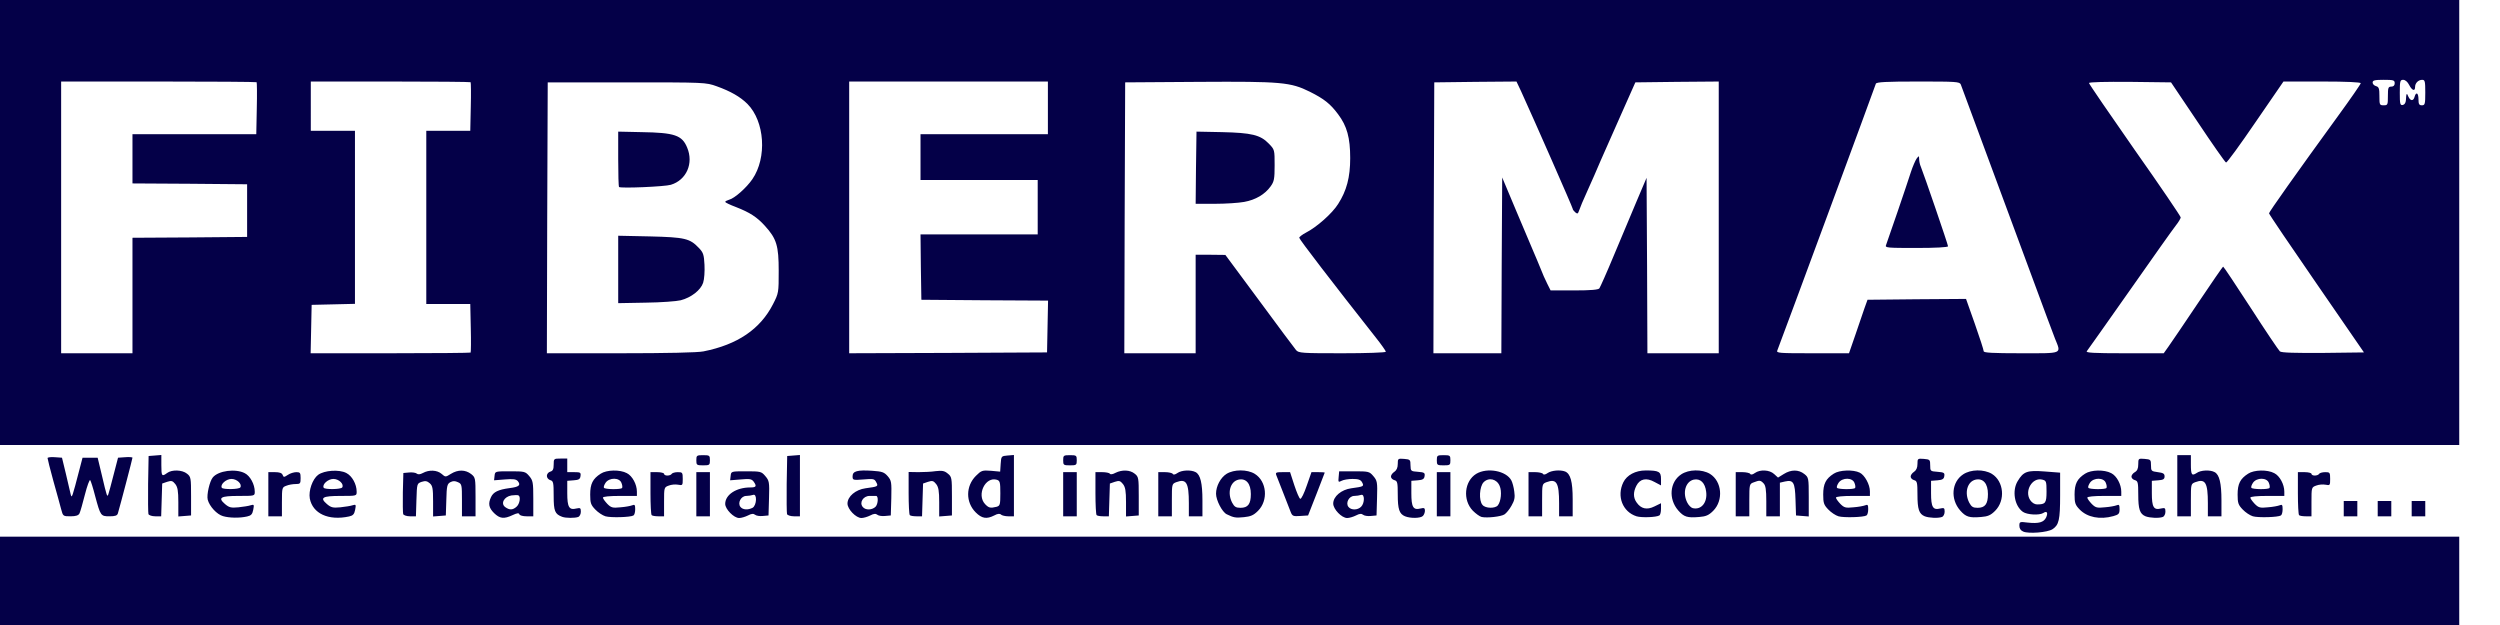 <svg xmlns="http://www.w3.org/2000/svg" viewBox="0 0 14720 3680"><rect x="0" y="0" width="14720" height="3680" fill="#808080" stroke="none"/><g fill="#040048" style="transform:none"><path d="M0 3405v-275h11859l3-47c2-31-3-60-14-83-27-52-24-157 5-201 38-57 58-63 190-54l117 7v163c0 90-4 175-10 189l-10 26h2370v550H0v-275zm12020-511c0-23-4-34-12-32-33 11-36 68-3 68 11 0 15-10 15-36zM1286 3070c-69-22-100-78-94-169 7-125 48-161 178-161 92 0 132 20 150 76 15 44 9 229-8 246-14 14-188 20-226 8z"/><path d="M1886 3070c-59-19-96-76-96-150 0-36-3-40-24-40-14 0-36 4-50 10-25 9-26 12-26 95v85h-140v-320h250v38c0 36 1 36 13 12 20-40 72-60 157-60 92 0 132 20 150 76 15 44 9 229-8 246-14 14-188 20-226 8zm995-18c-26-26-31-38-31-81 0-47 16-101 29-101 3 0 6-28 6-62v-63h118c118 0 119 0 143 28 23 27 24 35 24 163v134h-47c-27 0-85 3-130 6-81 7-82 7-112-24zm399 21c-43-16-50-34-50-123 0-79-2-88-20-93-17-4-20-14-20-55s3-51 20-55c15-4 20-14 20-41v-36h140v80h40c38 0 40 1 40 33 1 30 1 31 15 13 32-43 67-56 148-56 145 0 173 37 162 212-4 60-11 111-16 114-17 10-146 17-193 10-31-5-59-18-81-38l-35-30v30c0 18-6 32-16 36-19 7-133 7-154-1zm160-163v-50h-35c-35 0-35 0-35 43 0 51 4 57 42 57 27 0 28-2 28-50zm830 142c-26-26-30-38-30-84 0-33 6-62 16-77 11-15 17-46 18-85l1-61h118c118 0 119 0 143 28 23 27 24 35 24 157 0 71-3 131-7 133-5 3-63 8-130 12l-123 7-30-30zm720 0c-26-26-30-38-30-84 0-34 6-62 17-77 11-17 16-41 14-82-2-55-1-59 23-65 14-3 68-4 121-2 92 3 98 5 121 31 23 27 24 35 24 157 0 71-3 131-7 133-5 3-63 8-130 12l-123 7-30-30z"/><path d="M5726 3059c-39-30-56-77-56-149 0-115 44-170 135-170h53l4-45 3-45H4740v421l-67-3-68-3v-415h-395v420h-140v-420H980v90h64c48 0 70 5 87 19 23 19 24 24 24 163v143l-68 3-67 3v-81c0-80-12-126-31-115-5 4-9 49-9 101v95l-67-3-68-3v-415H0V0h14510v2650h-1580v90h61c33 0 69 4 79 10 30 16 40 66 40 196v124h-138l-4-94c-1-52-6-97-10-101-19-19-28 13-28 101v94h-140v-420H8570v420h-140v-420H6370v420h-140v-420h-230v420h-42c-24 0-79 3-123 6-73 6-82 4-109-17zm134-154c0-51-13-58-34-17-10 20-11 31-2 45 20 32 36 20 36-28zM750 1710v-340l338-2 337-3v-250l-337-3-338-2V760h730V510H390v1540h360v-340zm1990 225v-115h-260V740h260V510h-880v230h260v1079l-127 3-128 3-3 113-3 112h881v-115zm1372 104c201-40 335-131 409-277 31-63 34-73 34-167 0-115-17-163-81-235-47-52-89-79-171-111-61-23-63-25-63-60 0-30 4-38 23-43 32-8 102-70 137-121 38-56 64-152 55-208-22-135-104-221-265-279-64-22-71-23-500-23h-435l-3 768-2 767h404c248 0 426-4 458-11zm2026-116 3-123-373-2-373-3-3-222-2-223h690v-260h-690V760h750V510H5030v1540l553-2 552-3 3-122zm872-163v-290h118l117 1 200 270c110 149 207 280 216 290 16 18 30 19 224 17l208-3-40-50c-382-484-433-554-433-595 0-36 3-41 39-60 63-32 155-113 190-169 95-147 95-342 0-468-46-62-83-91-167-133-112-55-170-61-622-58l-405 3-3 768-2 767h360v-290zm1800-225v-515h67l83 198c45 108 91 215 101 238 10 22 27 64 39 93 11 29 29 70 40 91l20 40h109c75 0 112-4 118-12 5-7 44-94 85-193 213-506 188-455 225-455h33v1030h360V510l-216 2-215 3-80 180c-44 99-100 225-124 280-23 55-55 127-70 160-36 78-52 116-59 138-4 14-14 18-42 15-21-2-41-10-45-18-5-8-71-157-148-330-76-173-151-341-165-373l-27-57-212 2-212 3-3 768-2 767h340v-515zm2084 408c20-60 44-130 54-158l18-50 320-3 320-2 52 147c29 82 52 154 52 161 0 9 44 12 185 12h185l-15-37c-8-21-64-173-125-338-212-572-416-1124-425-1147-7-16-27-18-221-18-163 0-216 3-219 13-9 29-478 1298-539 1460l-26 67h347l37-107zm1843 69c16-22 93-136 173-255 196-293 164-295 373 27 87 135 164 249 171 256 9 7 77 10 204 8l190-3-259-375c-228-331-259-380-259-414 0-39 58-124 428-633l82-113h-365l-165 240-164 240h-74l-159-237-160-238-197-3-198-2 34 47c19 27 135 191 256 365 210 299 222 319 222 362 0 25-4 47-9 50s-60 79-124 168c-63 90-175 250-250 356l-136 192h359l27-38z"/><path d="M3610 1588v-230l218 4c238 5 262 10 317 68 28 30 30 36 34 127 4 123-8 165-59 202-57 41-104 49-317 55l-193 4v-230zm6-455c-3-3-6-93-6-199V742l173 5c226 6 262 17 293 92 18 43 18 164 0 199-20 38-55 68-96 80-40 12-354 25-364 15zm3396-145 3-243 180 3c206 3 253 14 306 68l34 35v122c0 112-2 125-24 155-56 79-137 102-358 102h-143l2-242zm4058 470c0-18 7-53 16-78s47-137 86-249c38-112 73-212 79-222 14-27 79-27 79 1 0 10 4 29 10 42 42 100 160 466 160 498v40h-430v-32zM7230 3074c-69-25-100-78-100-167 0-123 46-167 175-167 137 0 182 48 173 188-5 68-8 76-41 110-34 34-39 35-114 38-43 2-85 1-93-2zm100-164c0-24-25-60-34-49-20 24-23 46-10 72 12 23 18 26 30 16 8-6 14-24 14-39zm520 142c-26-26-30-38-30-84 0-31 6-62 14-74s16-50 18-85l3-64h118c118 0 119 0 143 28 23 27 24 35 24 157 0 71-3 131-7 133-5 3-63 8-130 12l-123 7-30-30zm393 18c-34-14-43-42-43-128 0-71-2-80-20-85-16-4-20-14-20-51 0-35 5-49 20-58 13-9 20-24 20-46v-33l68 3 67 3 3 38c3 36 4 37 43 37h40l-3 53-3 52-38 3-38 3 3 47c3 46 3 47 41 50l37 3v48c0 26-5 52-12 59-14 14-132 15-165 2zm451 4c-12-3-36-20-54-39-30-31-33-41-38-107-9-140 36-188 174-188 68 0 87 4 115 23 41 27 58 71 58 151 1 64-24 121-62 146-22 13-152 23-193 14zm105-148c8-20-5-66-19-66-27 0-41 65-18 88 14 14 27 7 37-22zm807 144c-64-20-96-73-96-162 1-124 49-168 180-168 113 0 120 4 120 59l1 46 14-32c23-53 67-73 160-73 137 0 182 48 173 188-5 69-8 76-42 110l-36 37h-95c-90 0-95-1-125-30-17-16-34-41-38-55-6-21-8-16-12 25-4 42-9 50-30 56-35 10-139 9-174-1zm120-125c10-8 34-15 52-15 25 0 32-4 32-20s-7-20-30-20c-17 0-42-7-55-16-31-20-52-13-61 21-4 18-1 32 11 45 22 24 26 24 51 5zm284-35c0-24-25-60-34-49-20 24-23 46-10 72 12 23 18 26 30 16 8-6 14-24 14-39zm785 160c-17-5-44-23-60-40-28-30-30-36-30-114 0-138 37-176 171-176 143 0 169 34 159 205-4 61-11 114-15 119-12 12-189 17-225 6zm508 0c-34-14-43-42-43-128 0-71-2-80-20-85-16-4-20-14-20-51 0-35 5-49 20-58 13-9 20-24 20-46v-33l68 3 67 3 3 38c3 36 4 37 43 37 37 0 39 1 39 32 0 32 0 32 16 10 26-38 67-52 151-52 135 0 180 49 171 188-5 69-8 76-42 110l-36 37h-192l-34-37-34-38v34c0 22-6 36-16 40-23 9-136 6-161-4zm167-160v-50h-35c-35 0-35 0-35 43 0 51 4 57 42 57 27 0 28-2 28-50zm200 0c0-24-25-60-34-49-20 24-23 46-10 72 12 23 18 26 30 16 8-6 14-24 14-39zm605 159c-17-4-44-22-60-39-28-30-30-36-30-114 0-137 37-176 169-176 91 0 131 17 151 63l14 32 1-37c0-27 6-40 20-48s20-21 20-46v-35l68 3 67 3 3 37c3 35 5 37 40 40l37 3v100l-38 3-38 3 3 47c3 46 3 47 41 50l37 3v54c0 50-2 55-25 61-14 3-55 4-92 2-91-6-103-22-103-133 0-73-2-83-19-88-18-4-20 4-26 99l-7 104-37 10c-43 12-154 12-196-1zm960 0c-17-4-44-22-60-39-28-30-30-36-30-114 0-138 37-176 171-176 144 0 173 40 158 221l-9 104-30 6c-44 10-165 9-200-2zM330 3028c-6-24-27-99-46-167-19-69-34-142-34-163v-39l73 3 72 3 15 64 16 65 15-65 14-64h150l15 58 16 58 14-58 15-58 73-3 72-3v37c0 28-48 225-86 357-5 15-16 17-82 15l-77-3-15-47c-20-62-26-66-35-21-13 69-18 73-100 73h-74l-11-42zm2017 35c-11-10-8-301 3-308 5-3 103-8 218-11 201-5 209-4 235 16l27 21v289h-139l-3-95c-4-125-22-128-28-5l-5 95-67 3-68 3v-89c0-63-4-93-13-101-23-18-27-2-27 96v93h-63c-35 0-67-3-70-7zm1460 0c-4-3-7-75-7-160v-153h250v139l-52 3-53 3-3 88-3 87h-63c-34 0-66-3-69-7zm1520 0c-4-3-7-75-7-159v-152l130-7c190-11 194-7 188 205l-3 115-67 3-68 3v-81c0-80-12-126-31-115-5 4-9 49-9 101v94h-63c-35 0-67-3-70-7zm1100 0c-4-3-7-75-7-158v-152l130-8c190-10 194-7 188 205l-3 115-67 3-68 3v-81c0-80-12-126-31-115-5 4-9 49-9 101v94h-63c-35 0-67-3-70-7zm363-152v-159l124-7c68-4 134-4 146 0 37 12 50 62 50 200v125h-138l-4-94c-1-52-6-97-10-101-19-19-28 13-28 101v94h-140v-159zm779 132c-6-15-27-68-46-118-20-49-38-109-40-132l-5-43h149l13 46c14 50 22 48 40-8l12-38h138v33c0 17-22 88-49 157l-49 125-76 3c-75 3-76 2-87-25zm1401-132v-159l124-7c68-4 134-4 145 0 40 12 51 54 51 195v130h-138l-4-94c-1-52-6-97-10-101-19-19-28 13-28 101v94h-140v-159zm1220 0v-159l130-7c87-5 134-4 143 3 8 7 18 7 27 2 8-6 43-10 76-10 47 0 67 5 88 21 26 20 26 21 26 165v145l-67-3-68-3-5-94c-3-63-9-96-17-99-10-3-13 21-13 97v101h-140v-87c0-89-9-121-29-109-7 5-11 43-11 102v94h-140v-159zm3317 152c-4-3-7-75-7-160v-153h250v139l-52 3-53 3-3 88-3 87h-63c-34 0-66-3-69-7zm263-68v-75h140v150h-140v-75zm200 0v-75h140v150h-140v-75zm200 0v-75h140v150h-140v-75z"/></g><g fill="#FFF" style="transform:none"><path d="M14480 3420v-260H0v-540h14480V0h240v3680h-240v-260zm-2395-304c38-25 45-54 45-200v-133l-91-7c-103-8-125 0-159 57-34 56-19 146 31 181 25 17 95 21 119 7 22-15 30-3 18 25-14 30-44 38-109 31-47-6-49-5-49 19 0 16 8 28 23 34 32 14 143 5 172-14zm-10630-75c23-5 31-13 36-39 6-31 5-33-15-27-11 4-44 9-72 12-43 4-54 2-79-19-44-38-27-48 81-48 94 0 94 0 94-25 0-43-27-93-59-109-54-28-155-15-188 25-19 23-37 103-30 131 10 39 54 87 90 97 37 11 98 12 142 2zm600 0c23-5 31-13 36-39 6-31 5-33-15-27-11 4-44 9-72 12-43 4-54 2-79-19-44-38-27-48 81-48 94 0 94 0 94-25 0-44-27-93-61-110-42-22-129-16-166 11-33 25-57 93-49 139 17 89 110 132 231 106zm963-8c26-12 37-14 40-5 2 7 21 12 43 12h39v-104c0-96-2-107-24-133-23-27-28-28-113-28-88 0-88 0-91 26l-3 27 63-5c50-4 66-2 77 10 19 24 7 34-49 41-67 9-95 23-109 53-18 39-13 63 18 94 34 33 58 36 109 12zm386 11c9-3 16-17 16-31 0-22-3-24-26-19-43 11-54-8-54-90v-73l38-3c30-2 38-7 40-25 3-21-1-23-37-23h-41v-80h-40c-39 0-40 1-40 36 0 27-5 37-20 41-11 3-20 14-20 25s9 22 20 25c18 5 20 14 20 93 0 89 7 107 50 123 21 8 75 8 94 1zm326-9c6-4 10-20 10-37 0-25-3-29-17-23-10 4-41 10-70 12-46 5-55 2-77-20-14-15-26-31-26-37s37-10 100-10h100v-25c0-43-27-93-59-109-41-22-119-20-154 3-47 30-62 60-62 123 0 50 4 61 30 88 16 17 43 35 60 40 30 9 148 6 165-5zm674 0c21-11 32-12 42-4 7 6 28 9 46 7l33-3 3-102c3-95 1-103-22-130s-28-28-113-28c-88 0-88 0-91 27l-3 26 62-5c53-5 64-3 76 12 20 28 16 35-19 35-83 0-148 43-148 97 0 31 51 83 82 83 13 0 36-7 52-15zm720 0c21-11 32-12 42-4 7 6 28 9 46 7l33-3 3-102c2-94 1-103-21-129-21-24-33-28-90-32-89-6-117 2-117 32 0 23 2 24 64 19 58-5 65-4 75 16 14 25 11 26-63 36-58 8-106 48-106 90 0 33 50 85 82 85 13 0 36-7 52-15zm730 0c20-11 33-12 40-5 5 5 25 10 43 10h33v-361l-37 3c-37 3-38 4-41 49l-3 46-54-5c-51-4-57-2-89 30-60 60-61 155-1 215 36 36 64 41 109 18zm1553-27c62-62 52-174-19-218-44-27-122-27-166 0-35 22-62 72-62 117 0 38 36 108 63 121 41 20 52 22 102 17 39-4 56-11 82-37zm577 27c21-11 32-12 42-4 7 6 28 9 46 7l33-3 3-102c3-95 1-103-22-130s-28-28-113-28h-88l-3 33c-3 31-2 33 17 23 11-6 40-11 65-11 35 0 48 5 56 20 13 24 9 25-64 35-58 8-106 48-106 90 0 33 50 85 82 85 13 0 36-7 52-15zm394 3c7-7 12-21 12-31 0-16-5-18-26-13-43 11-54-8-54-90v-73l38-3c29-2 38-8 40-25 3-19-2-22-39-25-42-3-43-4-44-38 0-33-2-35-37-38-37-3-38-2-38 30 0 22-7 37-20 46-11 7-20 19-20 28s9 18 20 21c18 5 20 14 20 85 0 86 9 114 43 128 32 13 91 12 105-2zm480-9c11-7 30-30 42-52 18-31 21-49 16-83-3-25-11-54-17-65-30-57-142-78-207-39-70 43-81 154-20 217 17 17 40 34 52 37 33 7 113-2 134-15zm912 6c6-3 10-21 10-39v-33l-39 19c-44 22-79 14-105-24-20-28-20-61-1-98 21-41 59-49 107-22l38 20v-38c0-43-12-50-90-50-60 0-111 27-132 70-40 82-4 174 78 200 29 9 116 6 134-5zm317-27c62-62 52-174-19-218-47-28-124-27-169 3-68 45-76 145-18 212 34 39 54 45 124 39 39-3 56-10 82-36zm903 27c6-4 10-20 10-37 0-25-3-29-17-23-10 4-41 10-70 12-46 5-55 2-77-20-14-15-26-31-26-37s37-10 100-10h100v-27c0-40-31-96-60-110-38-19-120-16-153 6-47 30-62 60-62 123 0 50 4 61 30 88 16 17 43 35 60 40 30 9 148 6 165-5zm444 9c9-3 16-17 16-31 0-22-3-24-26-19-43 11-54-8-54-90v-73l38-3c29-2 38-8 40-25 3-19-2-22-40-25-42-3-43-4-43-38 0-33-2-35-37-38-37-3-38-2-38 30 0 22-7 37-20 46-11 7-20 19-20 28s9 18 20 21c18 5 20 14 20 85 0 86 9 114 43 128 26 10 79 12 101 4zm313-36c62-62 52-174-19-218-47-28-124-27-169 3-68 45-76 145-18 212 34 39 54 45 124 39 39-3 56-10 82-36zm696 31c32-9 37-14 37-41 0-25-3-29-17-23-10 4-41 10-70 12-46 5-55 2-77-20-14-15-26-31-26-37s37-10 100-10h100v-25c0-43-27-93-59-109-41-22-119-20-154 3-47 30-62 60-62 123 0 50 4 61 30 88 45 46 119 61 198 39zm291 5c9-3 16-17 16-31 0-22-3-24-26-19-43 11-54-8-54-90v-73l38-3c29-2 37-7 37-23s-8-21-40-25c-38-5-40-7-40-40s-2-35-37-38c-37-3-38-3-38 32 0 25-6 38-20 46-11 6-20 18-20 26 0 9 9 18 20 21 18 5 20 14 20 85 0 86 9 114 43 128 26 10 79 12 101 4zm696-9c6-4 10-20 10-37 0-25-3-29-17-23-10 4-41 10-70 12-46 5-55 2-77-20-14-15-26-31-26-37s37-10 100-10h100v-25c0-43-27-93-59-109-41-22-119-20-154 3-47 30-62 60-62 123 0 50 4 61 30 88 16 17 43 35 60 40 30 9 148 6 165-5zM468 3023c5-10 19-60 32-111s27-89 31-85c4 5 17 46 29 93 32 118 33 120 85 120 33 0 45-4 49-17 15-51 86-322 86-328 0-3-19-5-42-3l-43 3-26 100c-14 55-28 107-31 115-7 19-8 17-39-115l-24-100h-89l-17 65c-45 173-46 177-53 150-3-14-16-68-28-120l-23-95-42-3c-24-2-43 1-43 5 0 5 15 65 34 134 19 68 40 143 46 167 11 41 11 42 55 42 32 0 47-5 53-17zm484-80 3-96 29-10c25-8 32-7 48 13 14 18 18 40 18 107v84l38-3 37-3v-113c0-108-1-115-24-133-28-23-89-25-117-4-31 23-34 19-34-46v-60l-37 3-38 3-3 165c-1 90 0 170 2 177 3 7 21 13 40 13h35l3-97zm708 12c0-83 1-86 26-95 14-6 39-10 55-10 27 0 29-3 29-35 0-31-3-35-25-35-14 0-37 7-50 16-23 15-25 15-31 0-4-11-19-16-45-16h-39v260h80v-85zm792-12c3-96 3-96 31-106 22-7 32-5 48 9s19 31 19 106v89l38-3 37-3 3-92c2-82 5-94 24-104 15-8 27-8 44 0 23 10 24 15 24 106v95h80v-114c0-112-1-115-26-135-34-26-77-27-119-1-32 20-32 20-55 0-27-23-74-25-110-5-17 9-29 10-37 3-6-5-27-8-45-6l-33 3-3 114c-1 63 0 121 2 128 3 7 21 13 40 13h35l3-97zm1458 12c0-84 0-86 28-96 15-6 39-8 55-5 26 5 27 4 27-34s-2-40-29-40c-17 0-33 5-36 10-3 6-15 10-26 10-10 0-19-4-19-10 0-5-18-10-40-10h-40v123c0 68 3 127 7 130 3 4 21 7 40 7h33v-85zm270-45v-130h-80v260h80v-130zm530-51v-180l-37 3-38 3-3 165c-1 90 0 170 2 177 3 7 21 13 41 13h35v-181zm722 84 3-96 29-10c25-8 32-7 48 13 14 18 18 40 18 107v84l38-3 37-3v-113c0-109-1-115-25-134-19-16-33-18-70-14-25 4-71 6-102 6l-58-1v124c0 68 3 127 7 130 3 4 21 7 39 7h33l3-97zm908-33v-130h-80v260h80v-130zm192 33 3-96 29-10c25-8 32-7 48 13 14 18 18 40 18 107v84l38-3 37-3v-113c0-108-1-115-24-133-28-23-75-24-113-5-16 9-30 11-33 5-4-5-24-9-46-9h-39v123c0 68 3 127 7 130 3 4 21 7 39 7h33l3-97zm368 2c0-94 0-96 26-106 59-22 74 2 74 124v77h80v-94c0-101-12-151-40-166s-83-12-107 5c-14 10-24 12-28 5-3-5-24-10-46-10h-39v260h80v-95zm851-35c27-69 49-126 49-127 0-2-17-3-39-3h-39l-28 80c-15 44-32 79-38 77s-21-38-35-80l-25-77h-44c-38 0-43 2-37 18 4 9 22 55 40 102s38 98 44 113c10 26 15 28 57 25l46-3 49-125zm789 0v-130h-80v260h80v-130zm540 35c0-94 0-96 26-106 59-22 74 2 74 124v77h80v-100c0-105-13-151-45-164-29-11-80-6-102 9-14 10-24 12-28 5-3-5-24-10-46-10h-39v260h80v-95zm1220 0c0-93 1-96 26-105 34-13 40-13 58 6 12 12 16 37 16 105v89h80v-198l30-7c50-11 59 5 62 108l3 92 38 3 37 3v-115c0-112-1-115-26-135-34-27-78-27-121 0l-34 21-23-21c-27-25-82-28-113-6-14 10-24 12-28 5-3-5-24-10-46-10h-39v260h80v-95zm2600 0c0-94 0-96 26-106 59-22 74 2 74 124v77h80v-94c0-101-12-151-40-166-27-15-83-12-106 5-29 19-34 11-34-52v-53h-80v360h80v-95zm710 10c0-84 0-86 28-96 15-6 39-8 55-5 26 5 27 4 27-34s-2-40-29-40c-17 0-33 5-36 10-3 6-15 10-26 10-10 0-19-4-19-10 0-5-18-10-40-10h-40v123c0 68 3 127 7 130 3 4 21 7 40 7h33v-85zm270 40v-45h-80v90h80v-45zm200 0v-45h-80v90h80v-45zm200 0v-45h-80v90h80v-45zM4180 2710c0-28-2-30-40-30s-40 2-40 30 2 30 40 30 40-2 40-30zm2160 0c0-28-2-30-40-30s-40 2-40 30 2 30 40 30 40-2 40-30zm2200 0c0-28-2-30-40-30s-40 2-40 30 2 30 40 30 40-2 40-30z"/><path d="M11954 2945c-36-54 12-136 71-121 23 6 25 10 25 70 0 68-6 76-56 76-14 0-30-10-40-25zm-10648-73c-11-19 25-52 57-52 33 0 64 31 52 50-8 12-102 13-109 2zm600 0c-11-19 25-52 57-52 33 0 64 31 52 50-8 12-102 13-109 2zm1069 114c-29-21-7-62 37-69 18-2 36-3 41 0 14 8 7 50-11 66-23 21-42 21-67 3zm581-114c-3-5 2-18 10-30 22-31 81-31 93 1 5 12 7 25 4 30-6 10-101 9-107-1zm804 113c-19-23 3-65 34-65 13 0 31-3 40-6 25-10 22 62-3 76-28 14-57 12-71-5zm720 0c-22-26 3-65 40-65h38c15-1 13 48-3 64-21 20-59 21-75 1zm720-17c-51-55 2-164 70-143 18 6 20 15 20 80 0 67-2 73-22 79-37 9-46 7-68-16zm1455-8c-30-58-12-125 38-136 44-9 72 23 72 85 0 59-17 81-61 81-27 0-36-6-49-30zm685 25c-19-23 3-65 34-65 13 0 31-3 40-6 22-8 22 49 0 70-20 20-58 21-74 1zm789-12c-23-26-18-109 7-134 30-30 77-19 94 22 14 32 8 92-11 115-16 19-73 18-90-3zm1238 19c-9-2-24-16-32-32-30-58-11-125 38-136 39-8 67 19 73 72 8 63-29 108-79 96zm849-120c-3-5 2-18 10-30 22-31 81-31 93 1 5 12 7 25 4 30-6 10-101 9-107-1zm779 88c-30-58-12-125 38-136 44-9 72 23 72 85 0 59-17 81-61 81-27 0-36-6-49-30zm701-88c-3-5 2-18 10-30 22-31 81-31 93 1 5 12 7 25 4 30-6 10-101 9-107-1zm960 0c-3-5 2-18 10-30 22-31 81-31 93 1 5 12 7 25 4 30-6 10-101 9-107-1zM360 1280V480h573c316 0 576 2 578 4s3 72 1 155l-3 151H780v290l338 2 337 3v310l-337 3-338 2v680H360v-800zm1472 658 3-143 128-3 127-3V770h-260V480h468c258 0 471 2 473 4s3 68 1 145l-3 141h-259v1020h259l3 141c2 77 1 143-1 145s-215 4-473 4h-469l3-142zm1390-655 3-798h465c461 0 466 0 530 23 81 29 139 62 181 104 102 103 116 316 29 443-35 51-105 113-137 121-13 4-23 9-23 13 0 3 28 17 63 30 82 32 124 59 171 111 69 76 81 117 81 265 0 128 0 131-34 197-75 146-208 237-409 277-33 7-218 11-488 11h-434l2-797zm786 485c62-16 118-60 132-103 7-21 10-67 8-106-3-59-7-72-33-99-53-56-82-63-287-68l-188-4v397l162-3c90-1 182-8 206-14zm-58-680c92-28 135-126 96-219-30-73-74-88-269-91l-137-3v161c0 88 2 163 5 165 8 9 270-2 305-13zm1050 192V480h1170v310h-750v270h690v320h-690l2 193 3 192 373 3 373 2-3 153-3 152-582 3-583 2v-800zm1622 3 3-798 435-3c485-3 539 2 652 58 84 42 121 71 167 133 52 69 71 138 71 258 0 113-21 192-71 270-35 56-127 137-190 169-21 11-39 25-39 30 0 9 195 263 452 589 32 40 58 78 58 82 0 5-115 9-256 9-239 0-258-1-273-19-9-10-106-141-216-290l-200-270-87-1h-88v580h-420l2-797zm703-94c68-12 123-45 156-91 21-29 24-44 24-125 0-91 0-92-34-127-50-52-102-64-276-68l-150-3-3 213-2 212h113c62 0 140-5 172-11zm1117 94 3-798 242-3 242-2 27 57c79 173 304 685 304 692 0 5 7 14 15 21 12 10 16 9 21-6 8-23 23-60 59-139 15-33 47-105 70-160 24-55 80-181 124-280l80-180 245-3 246-2v1600h-420l-2-516-3-517-59 139c-32 76-92 220-134 319-41 99-80 186-85 193-7 8-49 12-148 12h-139l-20-40c-11-21-29-62-40-91-12-29-29-71-39-93-10-23-56-131-102-241l-84-200-3 518-2 517h-400l2-797zm2023 780c33-85 569-1536 580-1570 3-10 62-13 249-13 223 0 244 1 251 17 10 27 245 662 425 1148 61 165 119 322 130 349 37 92 50 86-200 86-169 0-220-3-220-12 0-7-23-79-52-161l-52-147-290 2-290 3-18 50c-10 28-34 98-54 158l-37 107h-214c-201 0-215-1-208-17zm1005-613c0-10-143-427-160-468-6-13-10-33-10-45-1-21-1-21-15-3-7 10-23 46-34 80-23 73-136 403-146 429-7 16 6 17 179 17 113 0 186-4 186-10zm817 618c6-7 119-168 253-358 133-190 255-362 271-382s29-42 29-48-121-185-270-396c-148-212-270-390-270-395 0-6 98-8 242-7l241 3 158 235c86 129 161 236 166 237 5 2 83-105 173-237l165-240h228c142 0 227 4 227 10 0 5-60 92-133 192-250 344-407 566-407 574 0 5 126 191 280 414l279 405-241 3c-163 1-245-1-254-9-7-6-84-120-171-255-87-134-160-244-163-244s-70 98-150 217-157 233-173 255l-27 38h-231c-184 0-229-3-222-12zm1723-1502c0-45-3-54-20-59-11-3-20-12-20-21 0-13 12-16 65-16 58 0 65 2 65 20 0 13-7 20-20 20-18 0-20 7-20 55 0 52-1 55-25 55s-25-3-25-54zm120-20c0-69 2-76 20-76 12 0 26 12 35 30 17 33 35 40 35 12 0-23 19-42 42-42 16 0 18 9 18 75 0 68-2 75-20 75-16 0-20-7-20-35 0-38-14-47-23-15-7 27-25 25-37-2-9-24-12-19-14 22-1 15-8 26-18 28-16 3-18-5-18-72z"/></g></svg>